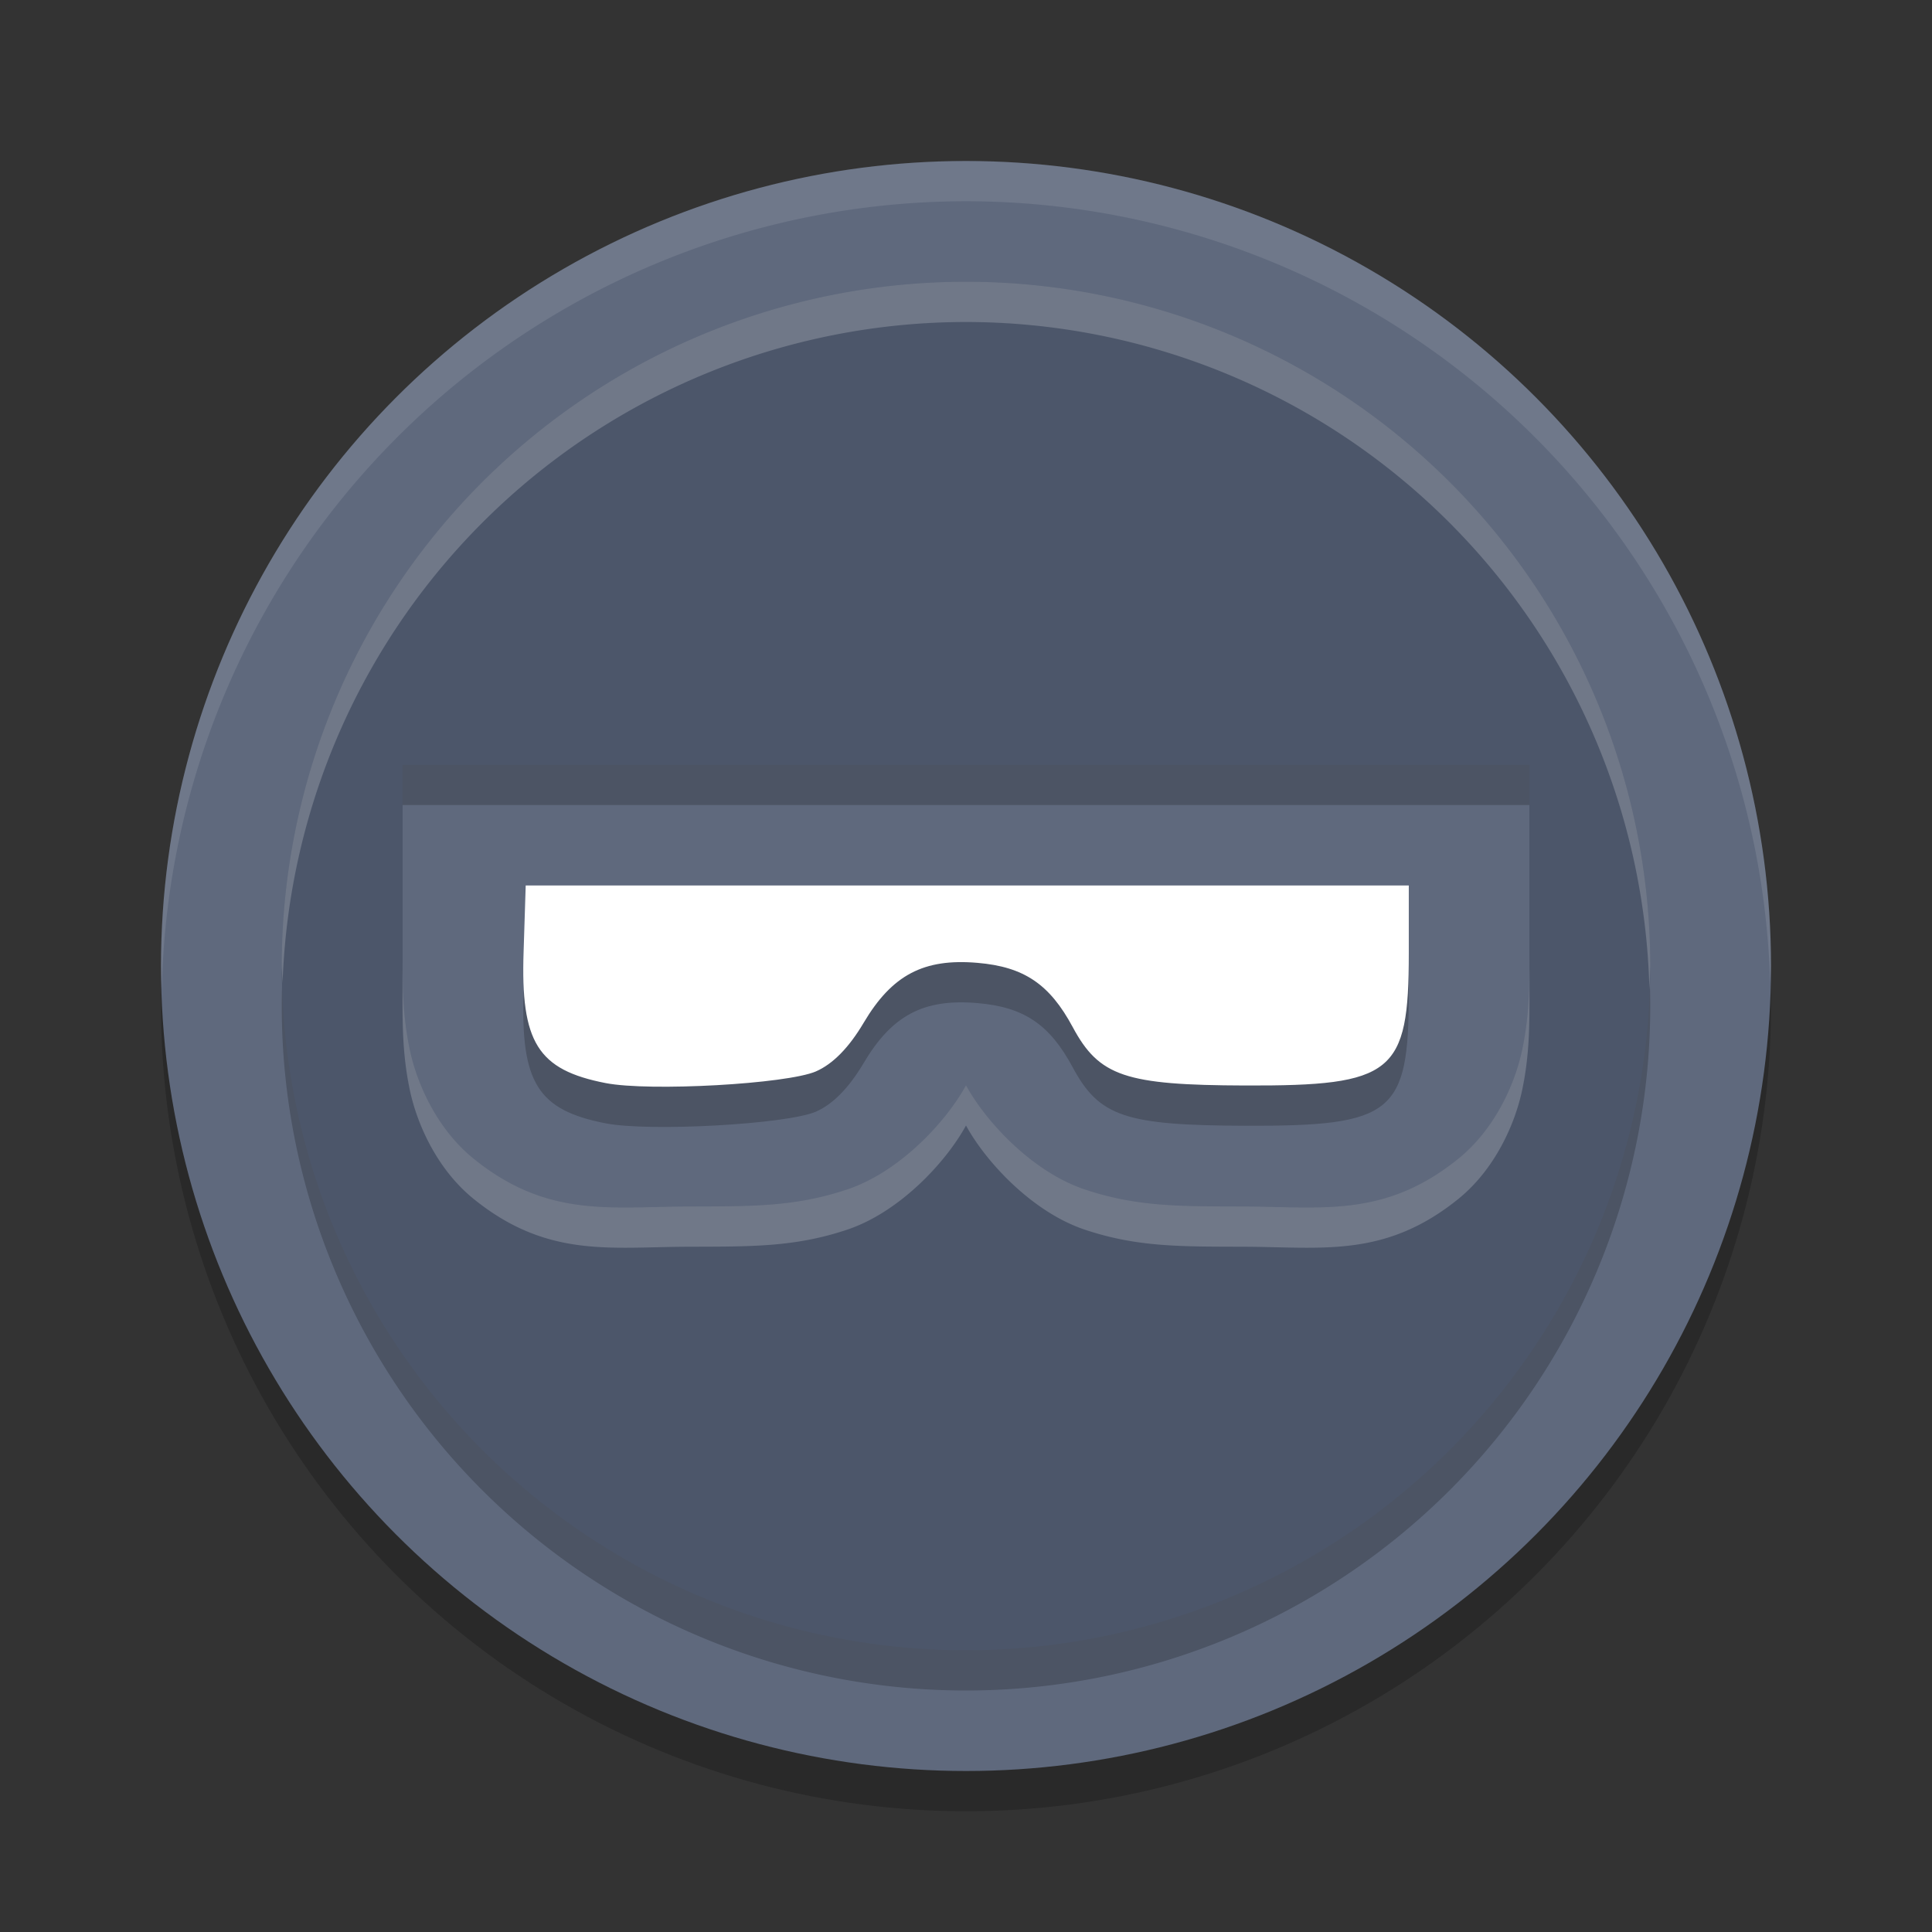 <?xml version="1.0" encoding="UTF-8" standalone="no"?>
<svg
   xmlns:dc="http://purl.org/dc/elements/1.1/"
   xmlns:cc="http://creativecommons.org/ns#"
   xmlns:rdf="http://www.w3.org/1999/02/22-rdf-syntax-ns#"
   xmlns:svg="http://www.w3.org/2000/svg"
   xmlns="http://www.w3.org/2000/svg"
   xmlns:sodipodi="http://sodipodi.sourceforge.net/DTD/sodipodi-0.dtd"
   xmlns:inkscape="http://www.inkscape.org/namespaces/inkscape"
   width="48"
   height="48"
   version="1"
   id="svg18"
   sodipodi:docname="binaryninja.svg"
   inkscape:version="0.92.5 (2060ec1f9f, 2020-04-08)">
  <rect width="100%" height="100%" fill="#333333" stroke="none"/>
  <defs
     id="defs22" />
  <sodipodi:namedview
     pagecolor="#ffffff"
     bordercolor="#666666"
     borderopacity="1"
     objecttolerance="10"
     gridtolerance="10"
     guidetolerance="10"
     inkscape:pageopacity="0"
     inkscape:pageshadow="2"
     inkscape:window-width="783"
     inkscape:window-height="480"
     id="namedview20"
     showgrid="false"
     inkscape:zoom="4.9166667"
     inkscape:cx="24"
     inkscape:cy="24"
     inkscape:window-x="0"
     inkscape:window-y="28"
     inkscape:window-maximized="0"
     inkscape:current-layer="svg18" />
  <circle
     style="opacity:0.2"
     cx="24"
     cy="25"
     r="20"
     id="circle2" />
  <circle
     style="fill:#5f697d;fill-opacity:1"
     cx="24"
     cy="24"
     r="20"
     id="circle4" />
  <path
     style="opacity:0.1;fill:#ffffff"
     d="M 24 4 A 20 20 0 0 0 4 24 A 20 20 0 0 0 4.021 24.582 A 20 20 0 0 1 24 5 A 20 20 0 0 1 43.979 24.418 A 20 20 0 0 0 44 24 A 20 20 0 0 0 24 4 z"
     id="path6" />
  <path
     style="opacity:0.2"
     d="M 24,8 A 17,17 0 0 0 7,25 17,17 0 0 0 24,42 17,17 0 0 0 41,25 17,17 0 0 0 24,8 Z M 10,20 h 14 14 v 4.684 c 0,0.812 -0.002,1.535 -0.18,2.389 -0.178,0.853 -0.679,1.981 -1.59,2.717 -1.822,1.472 -3.389,1.192 -5.316,1.186 -1.567,-0.005 -2.664,0.014 -3.973,-0.428 C 25.642,30.108 24.494,28.868 24,27.963 c -0.494,0.905 -1.642,2.145 -2.941,2.584 -1.308,0.442 -2.406,0.423 -3.973,0.428 -1.928,0.006 -3.494,0.287 -5.316,-1.186 -0.911,-0.736 -1.412,-1.863 -1.59,-2.717 C 10.002,26.219 10,25.495 10,24.684 Z"
     id="path8" />
  <path
     style="fill:#4c566a;fill-opacity:1"
     d="M 24 7 A 17 17 0 0 0 7 24 A 17 17 0 0 0 24 41 A 17 17 0 0 0 41 24 A 17 17 0 0 0 24 7 z M 10 19 L 24 19 L 38 19 L 38 23.684 C 38 24.495 37.998 25.219 37.82 26.072 C 37.642 26.926 37.141 28.053 36.23 28.789 C 34.408 30.261 32.842 29.981 30.914 29.975 C 29.347 29.97 28.25 29.989 26.941 29.547 C 25.642 29.108 24.494 27.868 24 26.963 C 23.506 27.868 22.358 29.108 21.059 29.547 C 19.75 29.989 18.653 29.97 17.086 29.975 C 15.158 29.981 13.592 30.261 11.77 28.789 C 10.859 28.053 10.358 26.926 10.18 26.072 C 10.002 25.219 10 24.495 10 23.684 L 10 19 z"
     id="path10" />
  <path
     style="opacity:0.2"
     d="m 20.273,27.618 c 0.418,-0.182 0.818,-0.589 1.183,-1.205 0.706,-1.192 1.493,-1.607 2.833,-1.491 1.153,0.099 1.789,0.529 2.363,1.597 0.657,1.222 1.302,1.441 4.286,1.45 3.679,0.012 4.063,-0.299 4.063,-3.287 V 23 L 24.03,23 H 13.061 l -0.052,1.64 c -0.077,2.258 0.349,2.94 2.039,3.269 1.095,0.213 4.502,0.023 5.226,-0.291 z"
     id="path12" />
  <path
     style="fill:#ffffff"
     d="m 20.273,26.618 c 0.418,-0.182 0.818,-0.589 1.183,-1.205 0.706,-1.192 1.493,-1.607 2.833,-1.491 1.153,0.099 1.789,0.529 2.363,1.597 0.657,1.222 1.302,1.441 4.286,1.45 3.679,0.012 4.063,-0.299 4.063,-3.287 V 22 L 24.03,22 H 13.061 l -0.052,1.64 c -0.077,2.258 0.349,2.94 2.039,3.269 1.095,0.213 4.502,0.023 5.226,-0.291 z"
     id="path14" />
  <path
     style="opacity:0.2;fill:#ffffff"
     d="M 24 7 A 17 17 0 0 0 7 24 A 17 17 0 0 0 7.021 24.42 A 17 17 0 0 1 24 8 A 17 17 0 0 1 40.979 24.58 A 17 17 0 0 0 41 24 A 17 17 0 0 0 24 7 z M 10 23.684 L 10 24.684 C 10 25.495 10.002 26.219 10.18 27.072 C 10.358 27.926 10.859 29.053 11.77 29.789 C 13.592 31.261 15.158 30.981 17.086 30.975 C 18.653 30.97 19.75 30.989 21.059 30.547 C 22.358 30.108 23.506 28.868 24 27.963 C 24.494 28.868 25.642 30.108 26.941 30.547 C 28.25 30.989 29.347 30.97 30.914 30.975 C 32.842 30.981 34.408 31.261 36.23 29.789 C 37.141 29.053 37.642 27.926 37.82 27.072 C 37.998 26.219 38 25.495 38 24.684 L 38 23.684 C 38 24.495 37.998 25.219 37.82 26.072 C 37.642 26.926 37.141 28.053 36.23 28.789 C 34.408 30.261 32.842 29.981 30.914 29.975 C 29.347 29.97 28.25 29.989 26.941 29.547 C 25.642 29.108 24.494 27.868 24 26.963 C 23.506 27.868 22.358 29.108 21.059 29.547 C 19.75 29.989 18.653 29.97 17.086 29.975 C 15.158 29.981 13.592 30.261 11.77 28.789 C 10.859 28.053 10.358 26.926 10.18 26.072 C 10.002 25.219 10 24.495 10 23.684 z"
     id="path16" />
</svg>
